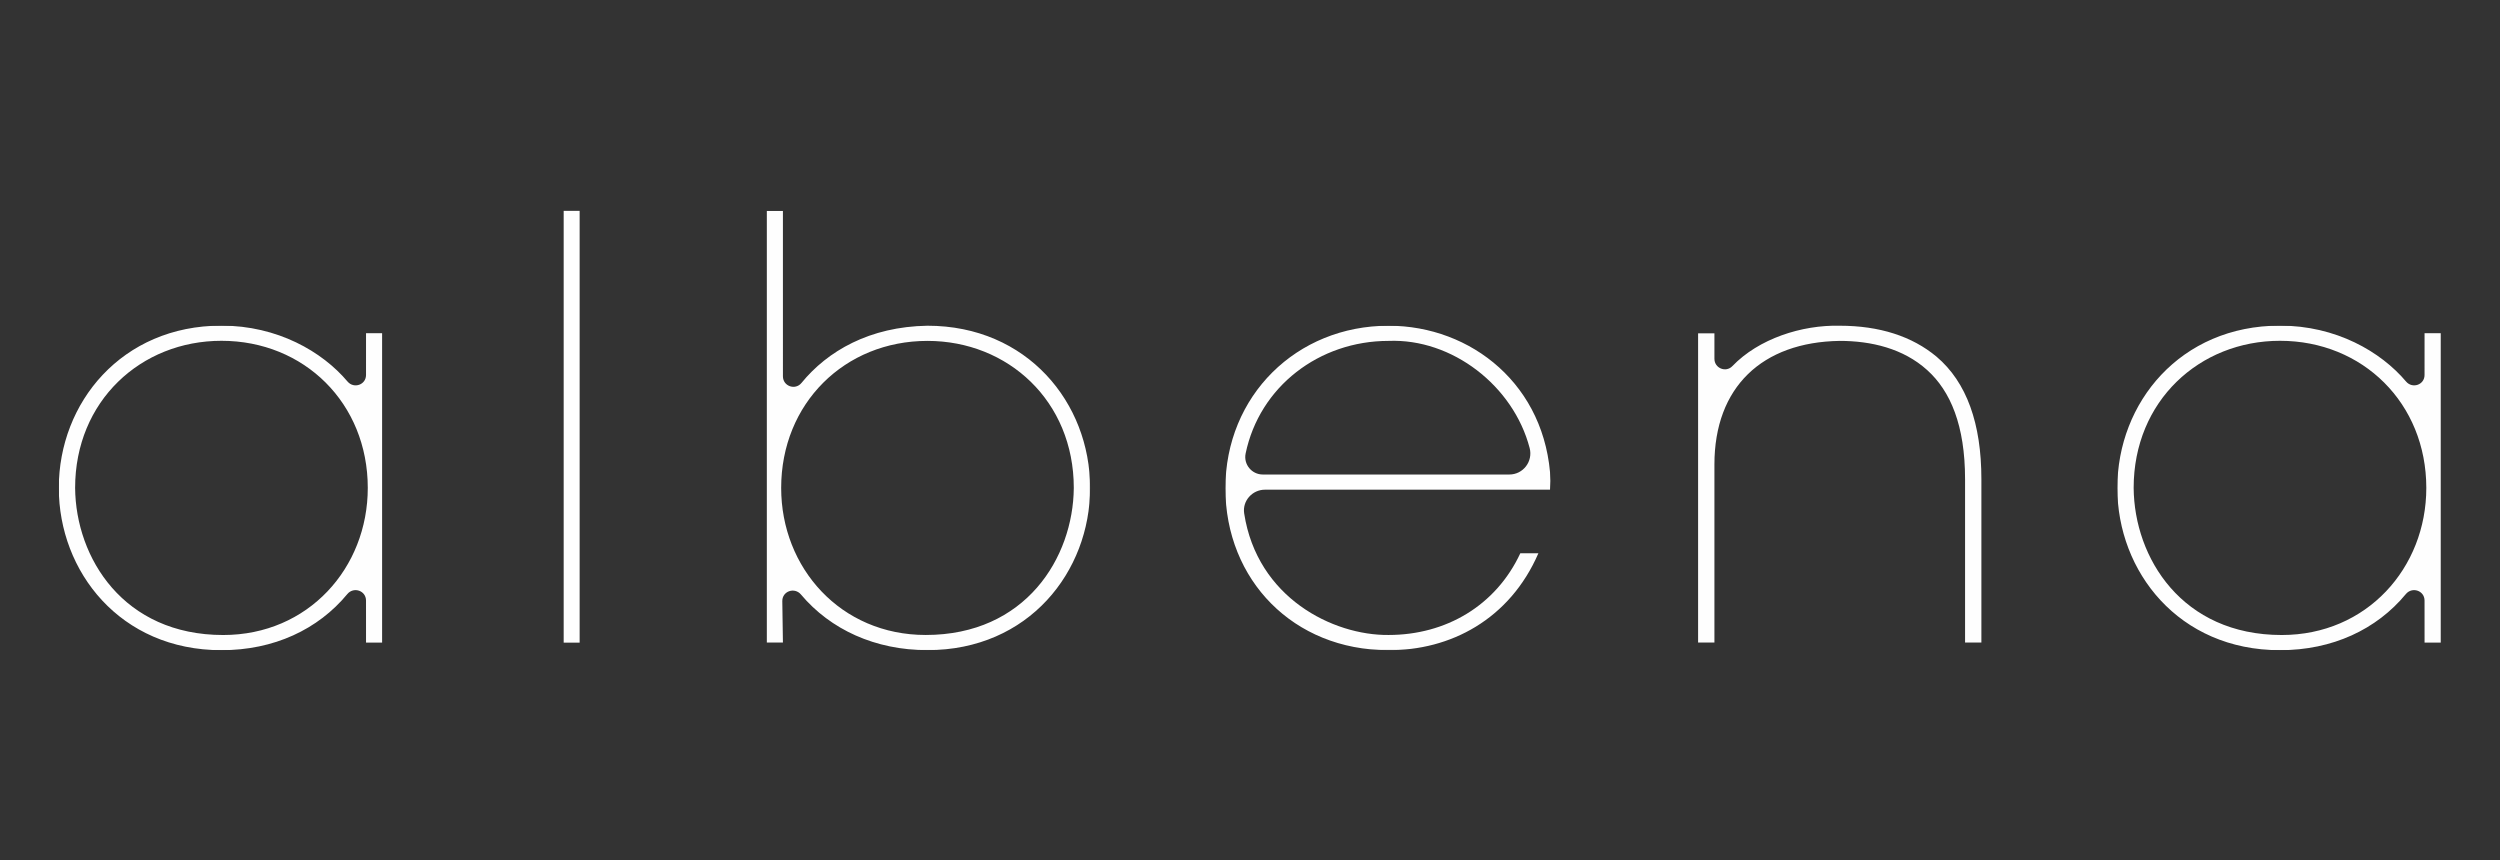 <?xml version="1.0" encoding="UTF-8"?>
<svg width="2976px" height="1024px" viewBox="0 0 2976 1024" version="1.1" xmlns="http://www.w3.org/2000/svg" xmlns:xlink="http://www.w3.org/1999/xlink">
    <rect x="0" y="0" width="2976" height="1024" fill="#333333" stroke="none"/>
    <!-- Generator: Sketch 48 (47235) - http://www.bohemiancoding.com/sketch -->
    <title>albena_logo</title>
    <desc>Created with Sketch.</desc>
    <defs>
        <polygon id="path-1" points="0 0.623 385.149 0.623 385.149 386.99 0 386.99"></polygon>
        <polygon id="path-3" points="0.001 0.623 385.153 0.623 385.153 386.99 0.001 386.99"></polygon>
        <polygon id="path-5" points="0.56 0.909 385.666 0.909 385.666 523.936 0.56 523.936"></polygon>
        <polygon id="path-7" points="0.022 0.616 387.201 0.616 387.201 386.823 0.022 386.823"></polygon>
    </defs>
    <g id="Page-1" stroke="none" stroke-width="1" fill="none" fill-rule="evenodd">
        <g id="albena_logo">
            <g id="Page-1" transform="translate(70, 250)">
                <g id="Group-7" transform="translate(0, 137)">
                    <g id="Group-3">
                        <mask id="mask-2" fill="white">
                            <use xlink:href="#path-1"></use>
                        </mask>
                        <g id="Clip-2"></g>
                        <path d="M385.149,377.955 L365.722,377.955 L365.707,327.921 C365.707,316.058 350.991,311.064 343.432,320.203 C308.62,362.327 256.044,386.99 193.614,386.99 C72.863,386.99 -0.003,293.18 -0.003,193.803 C-0.003,92.349 74.951,0.623 193.614,0.623 C260.236,0.623 313.577,31.501 343.693,67.172 C351.236,76.103 365.707,71.109 365.714,59.41 L365.722,9.65 L385.149,9.65 L385.149,377.955 Z M367.803,193.803 C367.803,93.041 292.158,18.685 193.614,18.685 C97.85,18.685 19.425,90.266 19.425,193.803 C20.116,277.194 77.032,368.92 195.695,368.92 C297.018,368.92 367.803,289.005 367.803,193.803 Z" id="Fill-1" fill="#FEFEFE" mask="url(#mask-2)"></path>
                    </g>
                    <g id="Group-6" transform="translate(2450.469, 0)">
                        <mask id="mask-4" fill="white">
                            <use xlink:href="#path-3"></use>
                        </mask>
                        <g id="Clip-5"></g>
                        <path d="M385.153,377.955 L365.726,377.955 L365.711,327.921 C365.711,316.058 350.995,311.064 343.436,320.203 C308.624,362.327 256.048,386.99 193.618,386.99 C72.866,386.99 0.001,293.18 0.001,193.803 C0.001,92.349 74.955,0.623 193.618,0.623 C260.24,0.623 313.574,31.501 343.696,67.165 C351.24,76.103 365.711,71.109 365.711,59.41 L365.726,9.65 L385.153,9.65 L385.153,377.955 Z M367.807,193.803 C367.807,93.041 292.161,18.685 193.618,18.685 C97.853,18.685 19.429,90.266 19.429,193.803 C20.12,277.194 77.036,368.92 195.699,368.92 C297.022,368.92 367.807,289.005 367.807,193.803 Z" id="Fill-4" fill="#FEFEFE" mask="url(#mask-4)"></path>
                    </g>
                </g>
                <polygon id="Fill-8" fill="#FEFEFE" points="601 515 620 515 620 1 601 1"></polygon>
                <g id="Group-17" transform="translate(842, 0)">
                    <g id="Group-11">
                        <mask id="mask-6" fill="white">
                            <use xlink:href="#path-5"></use>
                        </mask>
                        <g id="Clip-10"></g>
                        <path d="M0.56,0.906 L19.986,0.906 L19.993,197.978 C19.993,209.717 34.648,214.954 42.071,205.863 C73.06,167.902 123.169,138.816 192.073,137.745 C310.721,137.745 385.666,229.43 385.666,330.837 C385.666,430.169 312.802,523.936 192.073,523.936 C129.895,523.936 76.62,499.484 41.455,457.7 C33.793,448.602 19.071,453.743 19.25,465.637 L19.986,514.905 L0.56,514.905 L0.56,0.906 Z M366.241,330.837 C366.241,227.347 287.825,155.799 192.073,155.799 C93.541,155.799 17.905,230.121 17.905,330.837 C17.905,425.995 88.681,505.874 189.992,505.874 C308.64,505.874 365.542,414.19 366.241,330.837 Z" id="Fill-9" fill="#FEFEFE" mask="url(#mask-6)"></path>
                    </g>
                    <g id="Group-14" transform="translate(546.648, 137.122)">
                        <mask id="mask-8" fill="white">
                            <use xlink:href="#path-7"></use>
                        </mask>
                        <g id="Clip-13"></g>
                        <path d="M47.166,195.798 C32.095,195.798 20.116,209.129 22.412,224.044 C37.847,324.38 128.064,369.392 194.299,368.753 C262.303,368.753 321.976,334.02 351.122,271.511 L372.636,271.511 C338.63,349.999 267.854,387.506 193.608,386.814 C81.202,386.814 0.022,303.461 0.022,193.715 L0.022,194.407 C0.022,83.969 84.665,0.616 194.299,0.616 C292.838,0.616 382.341,71.472 387.201,185.384 L386.51,195.798 L47.166,195.798 Z M338.088,177.736 C354.511,177.736 366.408,162.152 362.254,146.247 C342.888,72.141 269.935,15.628 194.299,18.678 C111.774,18.678 40.686,73.071 24.137,152.749 C21.461,165.633 31.434,177.736 44.588,177.736 L338.088,177.736 Z" id="Fill-12" fill="#FEFEFE" mask="url(#mask-8)"></path>
                    </g>
                    <path d="M1128.85,177.126 C1128.85,188.314 1142.456,193.908 1150.2,185.837 C1181.493,153.247 1232.695,136.658 1278.026,137.744 C1325.215,137.744 1364.073,150.242 1393.219,174.552 C1429.298,205.119 1446.643,254.431 1446.643,320.422 L1446.643,514.905 L1427.217,514.905 L1427.217,320.422 C1427.217,256.514 1409.872,215.533 1382.109,190.531 C1353.669,164.829 1315.495,155.799 1278.026,155.799 C1185.744,157.19 1128.842,210.675 1128.842,303.052 L1128.842,514.905 L1109.417,514.905 L1109.417,146.768 L1128.842,146.768 L1128.85,177.126 Z" id="Fill-15" fill="#FEFEFE"></path>
                </g>
            </g>
        </g>
    </g>
</svg>